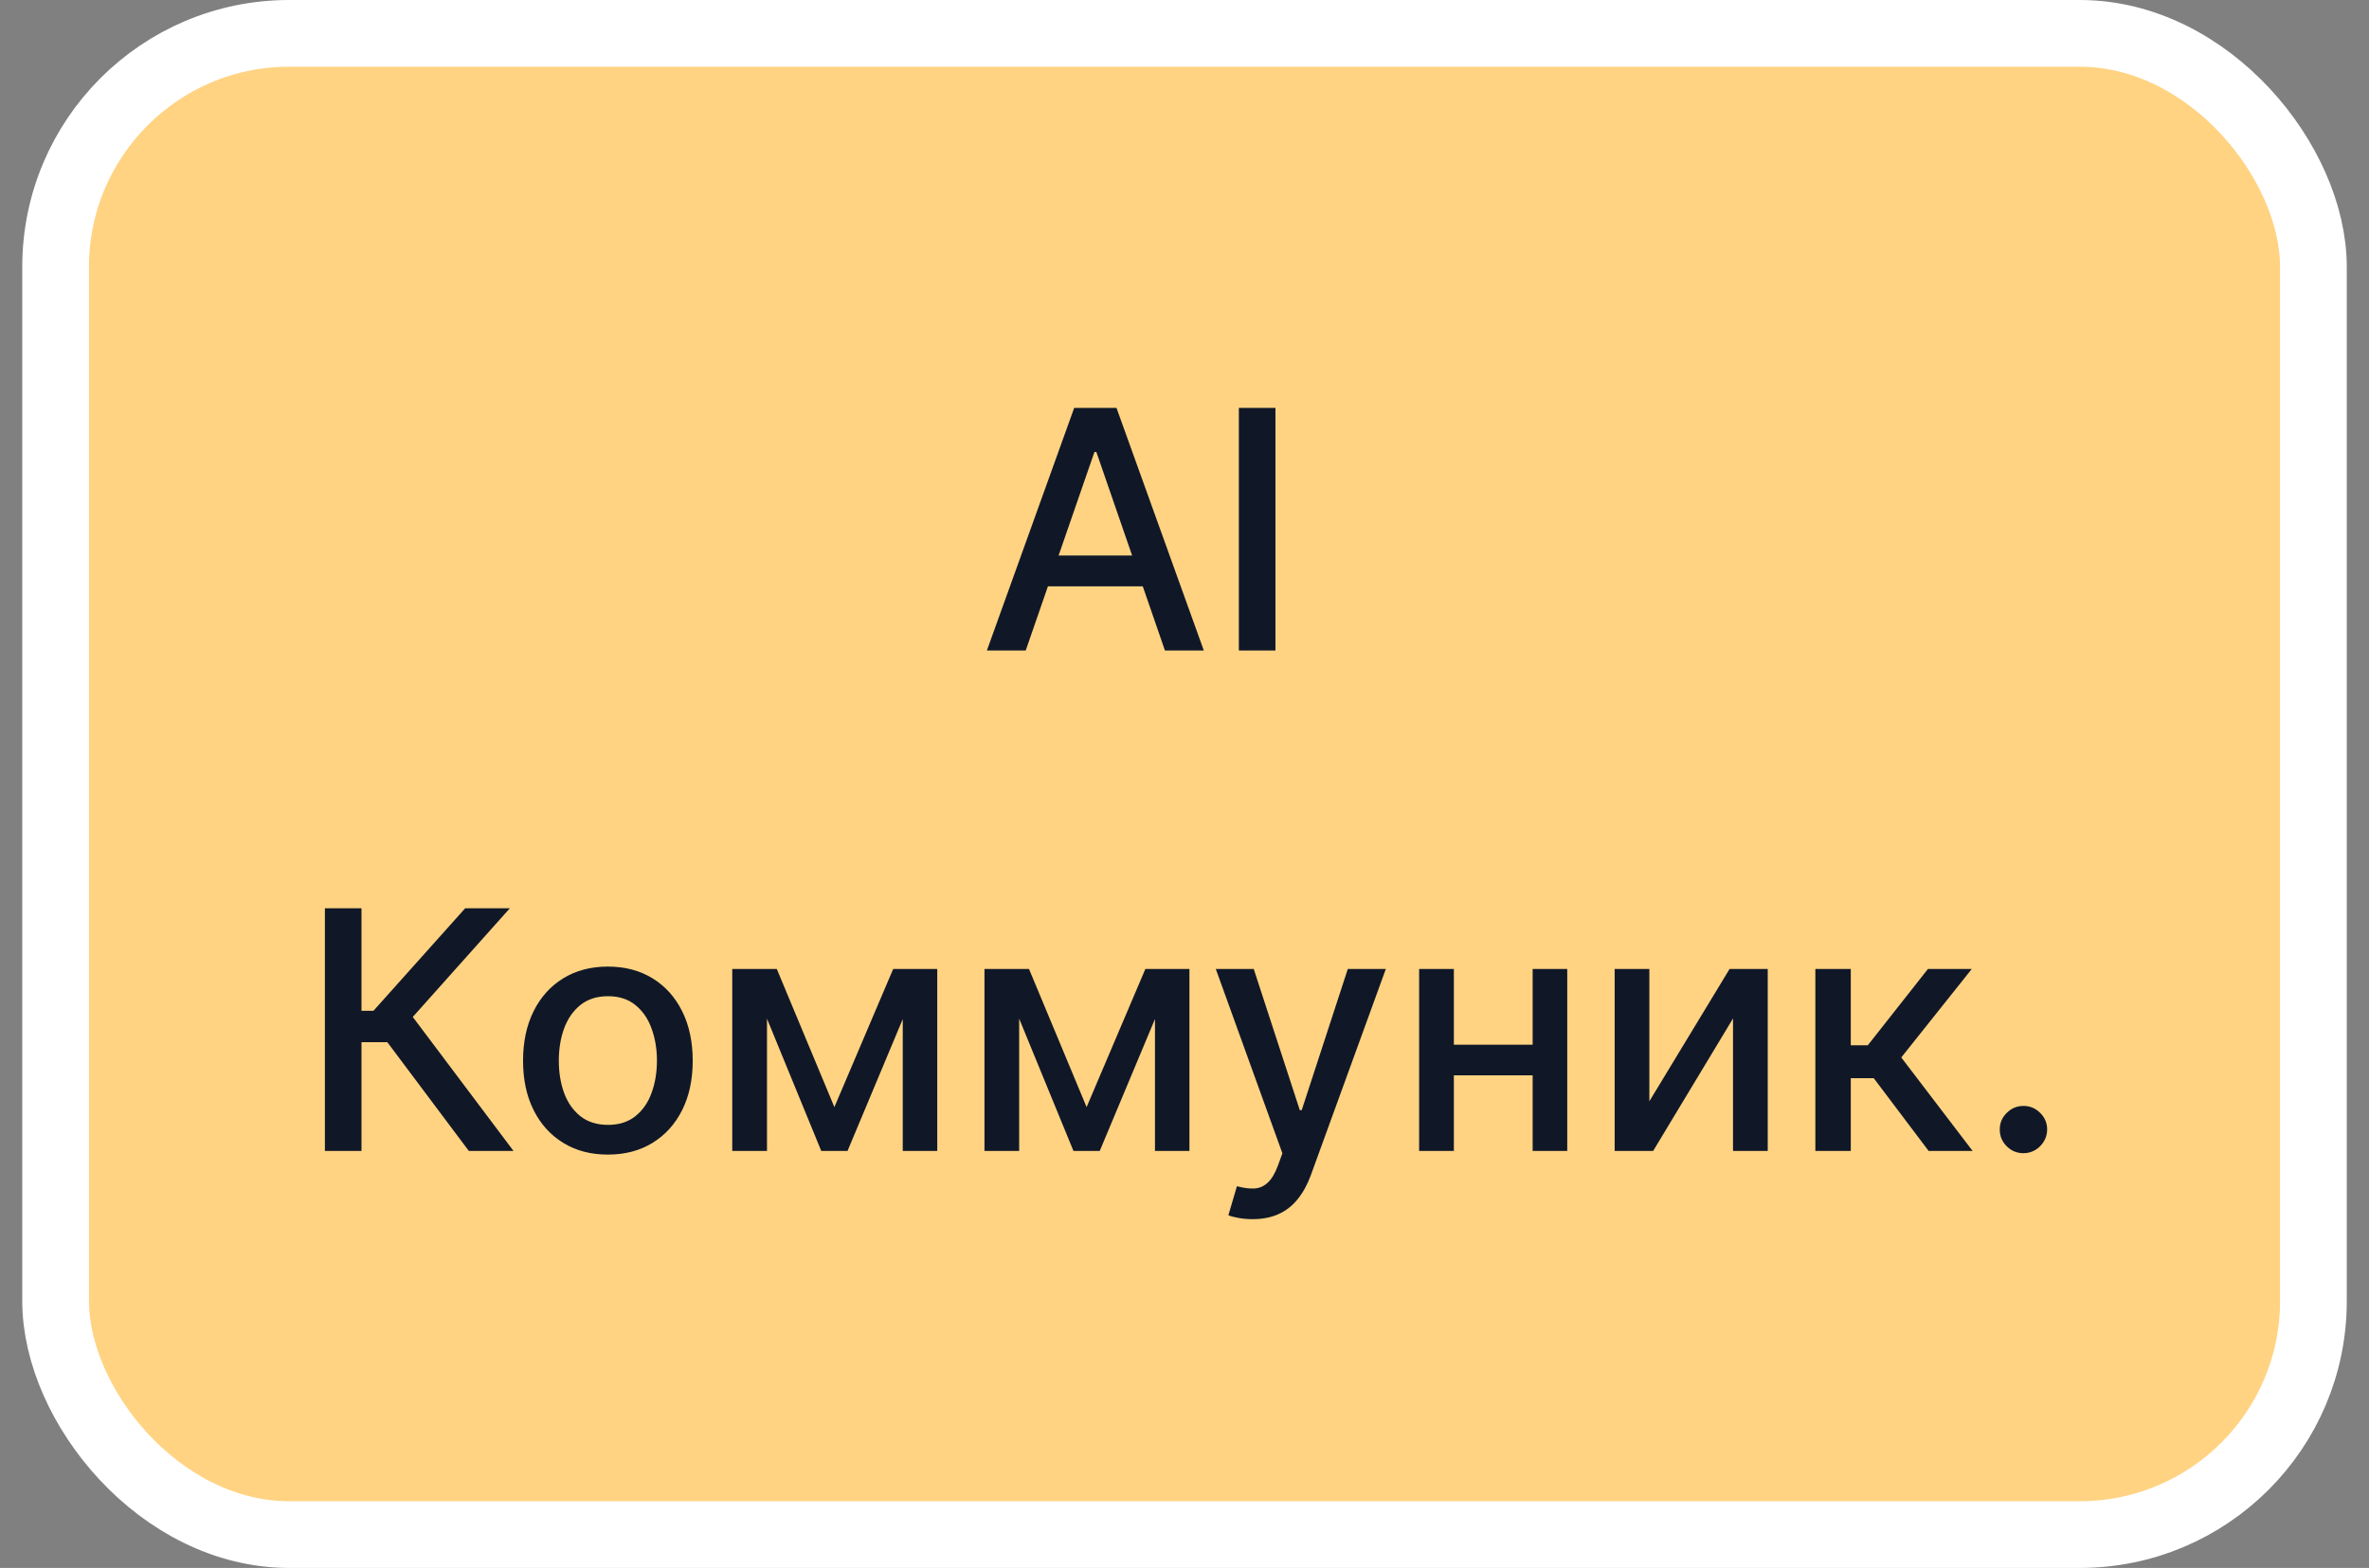 <svg width="71" height="47" viewBox="0 0 71 47" fill="none" xmlns="http://www.w3.org/2000/svg">
<rect x="0" y="0" width="71" height="47" fill="#808080" stroke="none"/>
<rect x="1.667" y="1" width="67.667" height="45" rx="7" fill="#FFD382"/>
<rect x="1.667" y="1" width="67.667" height="45" rx="7" stroke="white" stroke-width="2"/>
<path d="M30.741 19.5H29.577L32.194 12.227H33.462L36.079 19.5H34.914L32.858 13.548H32.801L30.741 19.5ZM30.937 16.652H34.715V17.575H30.937V16.652ZM38.226 12.227V19.5H37.129V12.227H38.226ZM14.051 34.5L11.608 31.24H10.834V34.5H9.737V27.227H10.834V30.299H11.193L13.941 27.227H15.28L12.371 30.484L15.39 34.5H14.051ZM18.218 34.61C17.707 34.61 17.261 34.493 16.88 34.258C16.498 34.024 16.203 33.696 15.992 33.275C15.781 32.853 15.676 32.361 15.676 31.798C15.676 31.232 15.781 30.737 15.992 30.313C16.203 29.889 16.498 29.56 16.88 29.326C17.261 29.092 17.707 28.974 18.218 28.974C18.73 28.974 19.176 29.092 19.557 29.326C19.938 29.56 20.234 29.889 20.445 30.313C20.656 30.737 20.761 31.232 20.761 31.798C20.761 32.361 20.656 32.853 20.445 33.275C20.234 33.696 19.938 34.024 19.557 34.258C19.176 34.493 18.73 34.61 18.218 34.61ZM18.222 33.719C18.553 33.719 18.828 33.631 19.046 33.456C19.264 33.281 19.425 33.048 19.529 32.756C19.635 32.465 19.689 32.144 19.689 31.794C19.689 31.446 19.635 31.126 19.529 30.835C19.425 30.542 19.264 30.306 19.046 30.129C18.828 29.951 18.553 29.862 18.222 29.862C17.888 29.862 17.611 29.951 17.391 30.129C17.173 30.306 17.011 30.542 16.904 30.835C16.8 31.126 16.748 31.446 16.748 31.794C16.748 32.144 16.8 32.465 16.904 32.756C17.011 33.048 17.173 33.281 17.391 33.456C17.611 33.631 17.888 33.719 18.222 33.719ZM25.007 33.186L26.769 29.046H27.685L25.401 34.5H24.613L22.376 29.046H23.281L25.007 33.186ZM22.987 29.046V34.5H21.946V29.046H22.987ZM27.056 34.5V29.046H28.09V34.5H27.056ZM32.566 33.186L34.327 29.046H35.243L32.96 34.5H32.172L29.934 29.046H30.84L32.566 33.186ZM30.545 29.046V34.5H29.505V29.046H30.545ZM34.615 34.5V29.046H35.648V34.5H34.615ZM37.539 36.545C37.381 36.545 37.236 36.532 37.106 36.506C36.976 36.483 36.879 36.457 36.815 36.428L37.071 35.558C37.265 35.61 37.437 35.633 37.589 35.626C37.74 35.619 37.874 35.562 37.99 35.455C38.109 35.349 38.213 35.175 38.303 34.933L38.434 34.571L36.438 29.046H37.575L38.956 33.278H39.013L40.394 29.046H41.534L39.286 35.228C39.182 35.512 39.05 35.752 38.889 35.949C38.728 36.148 38.536 36.297 38.313 36.396C38.091 36.496 37.833 36.545 37.539 36.545ZM46.229 31.315V32.234H43.274V31.315H46.229ZM43.573 29.046V34.5H42.532V29.046H43.573ZM46.971 29.046V34.5H45.934V29.046H46.971ZM49.432 33.012L51.836 29.046H52.98V34.5H51.939V30.53L49.546 34.5H48.392V29.046H49.432V33.012ZM54.407 34.5V29.046H55.469V31.332H55.98L57.781 29.046H59.095L56.982 31.698L59.12 34.5H57.802L56.158 32.32H55.469V34.5H54.407ZM60.644 34.568C60.45 34.568 60.283 34.499 60.143 34.361C60.003 34.222 59.934 34.054 59.934 33.857C59.934 33.663 60.003 33.497 60.143 33.36C60.283 33.22 60.45 33.151 60.644 33.151C60.838 33.151 61.005 33.22 61.145 33.36C61.284 33.497 61.354 33.663 61.354 33.857C61.354 33.987 61.321 34.107 61.255 34.216C61.191 34.322 61.105 34.408 60.999 34.472C60.892 34.535 60.774 34.568 60.644 34.568Z" fill="#101828"/>
</svg>
